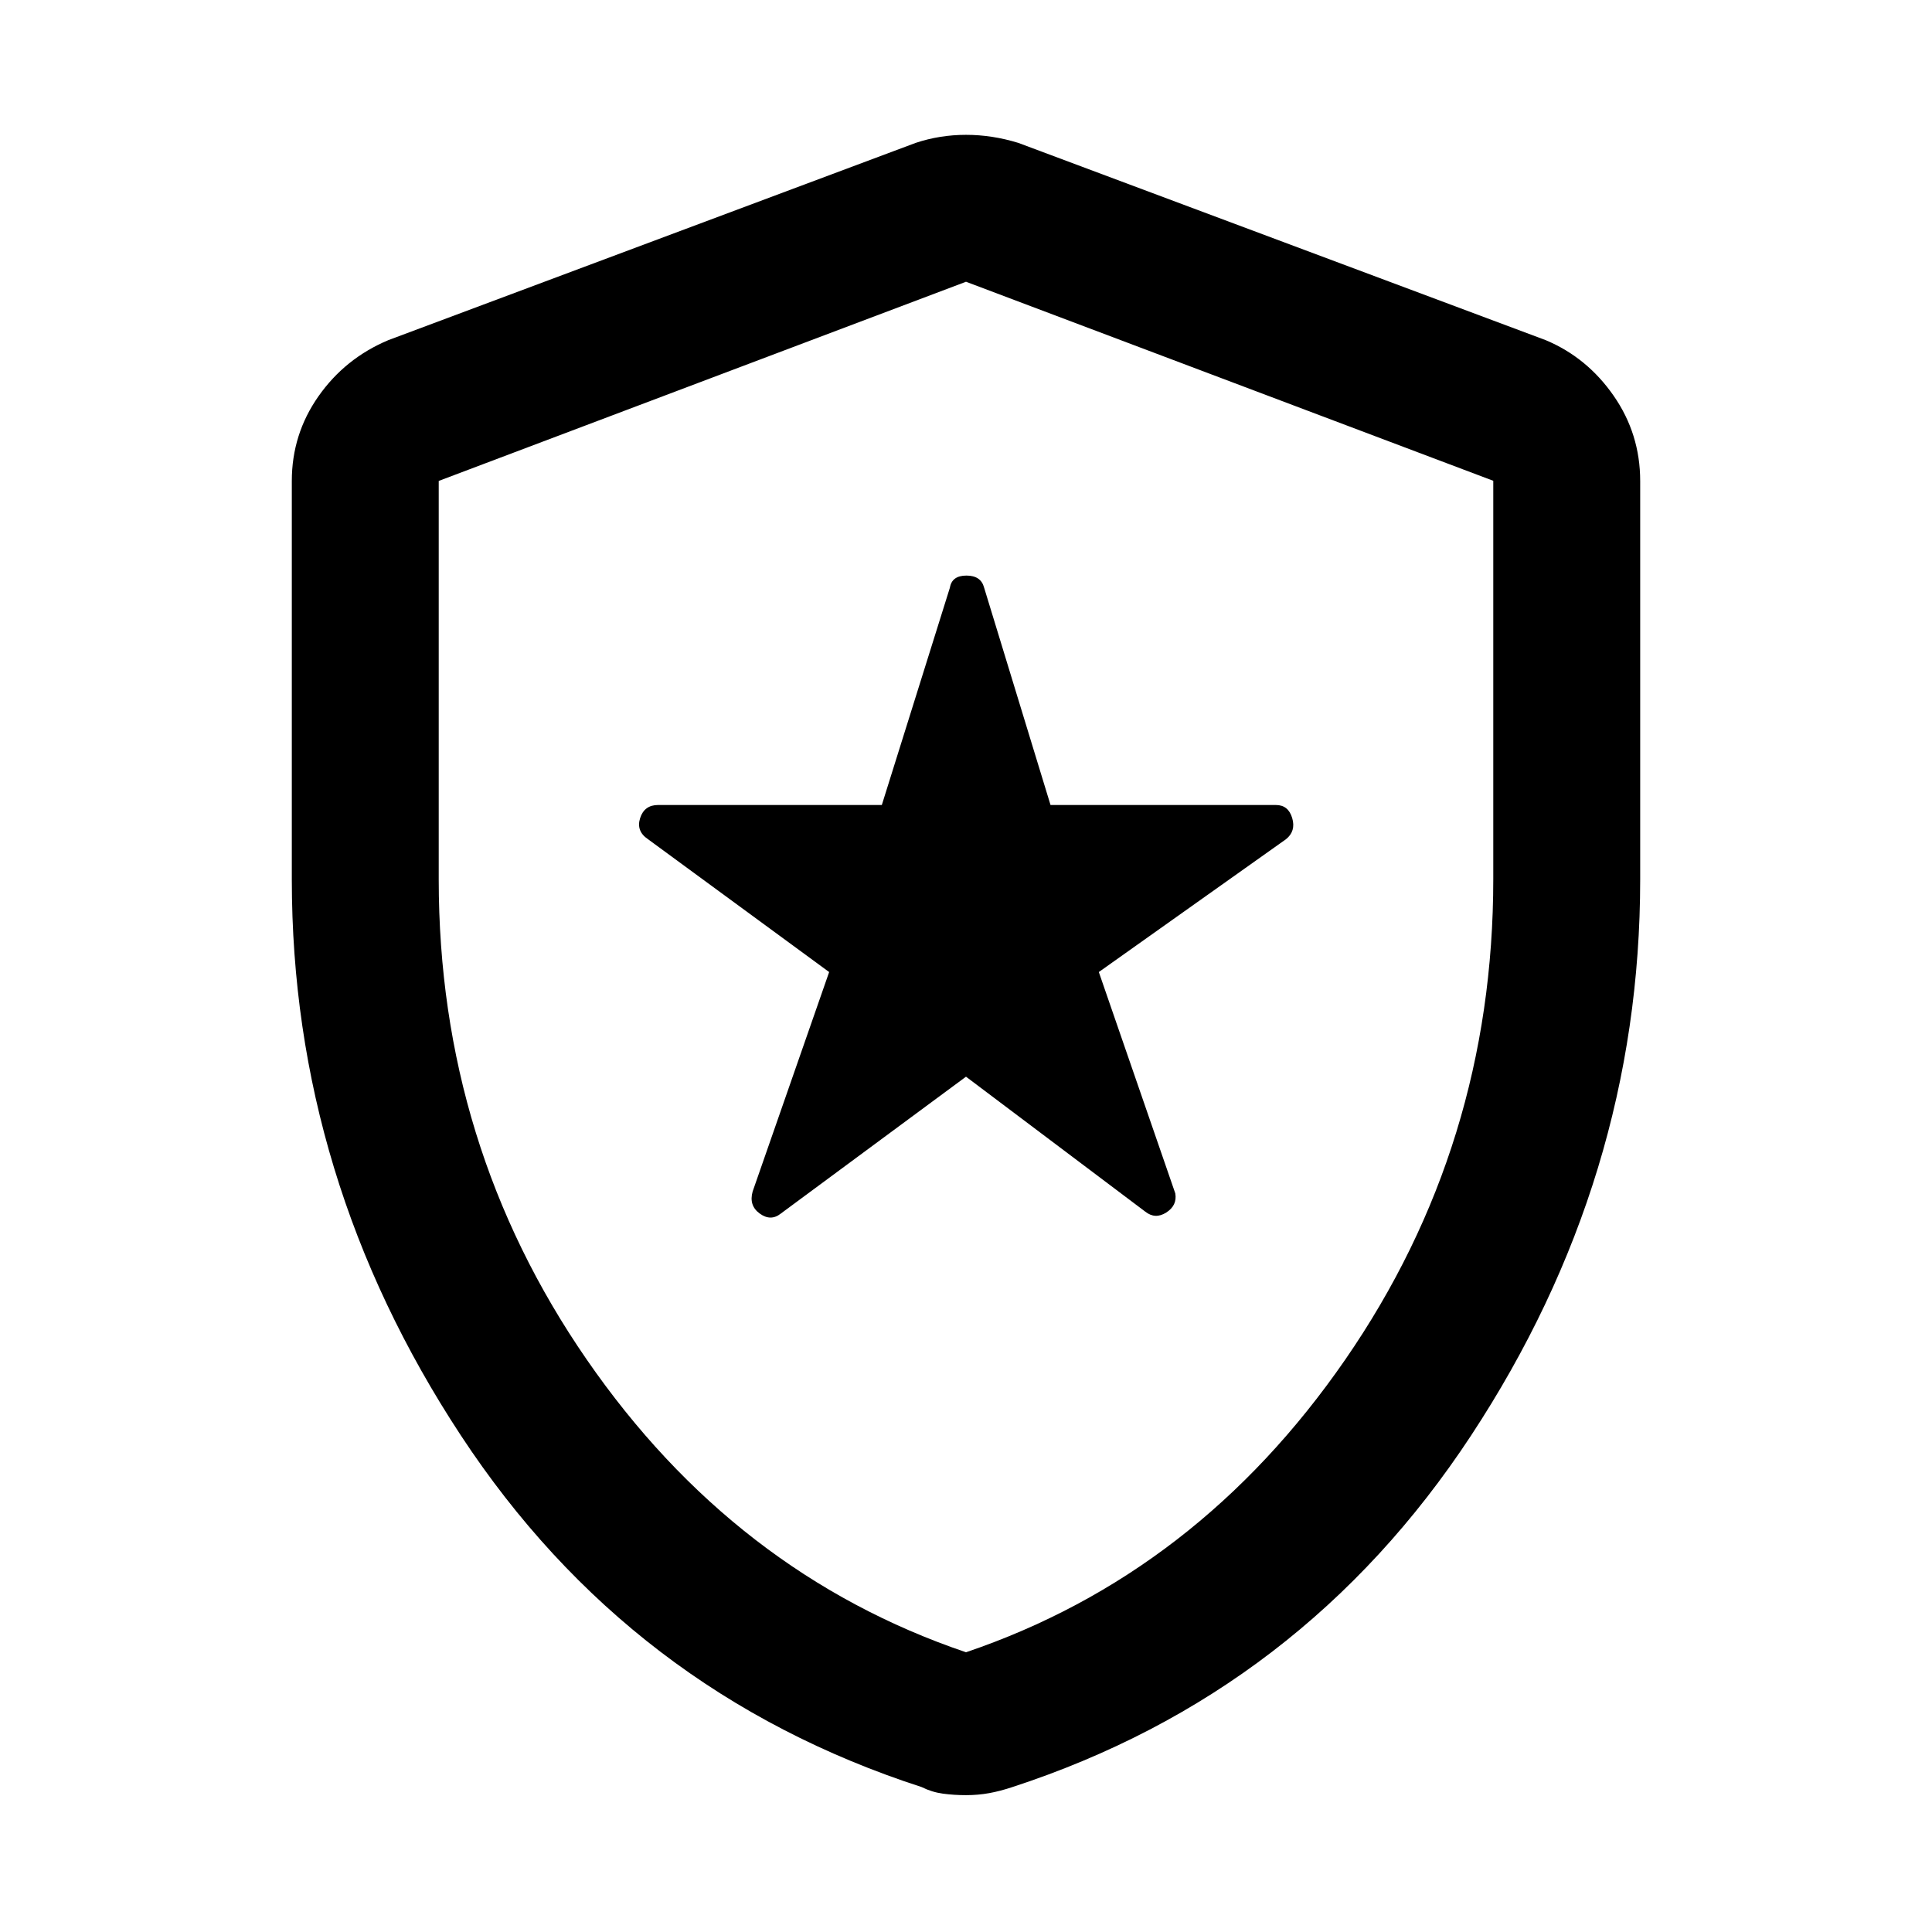 <svg xmlns="http://www.w3.org/2000/svg" height="48" viewBox="0 -960 960 960" width="48"><path d="m480-425 89 67q5 4 10.5.5t4.5-9.5l-38-110 93-66q5-4 3.09-10.5-1.91-6.5-8.09-6.5H522l-33-108q-1.56-6-8.78-6-7.22 0-8.22 6l-33.83 108H327q-6.83 0-8.92 6.5Q316-547 322-543l90 66-38 109q-2 7 3.5 11t10.5 0l92-68Zm0 357q-6 0-11.5-.75T458-72q-145-47-229-174.74Q145-374.48 145-523v-198q0-23.22 13.24-42.09Q171.48-781.96 193-791l262-98q12-4 25-4t26 4l262 98q20.54 8.58 33.77 27.59Q815-744.39 815-721v198q0 148.52-84 276.26Q647-119 503-72q-6 2-11.5 3T480-68Zm0-71q115-39 188.5-145.5T742-523.21V-721.1L480-820l-262 98.97V-523q0 132 73.5 238.5T480-139Zm0-341Z"/></svg>